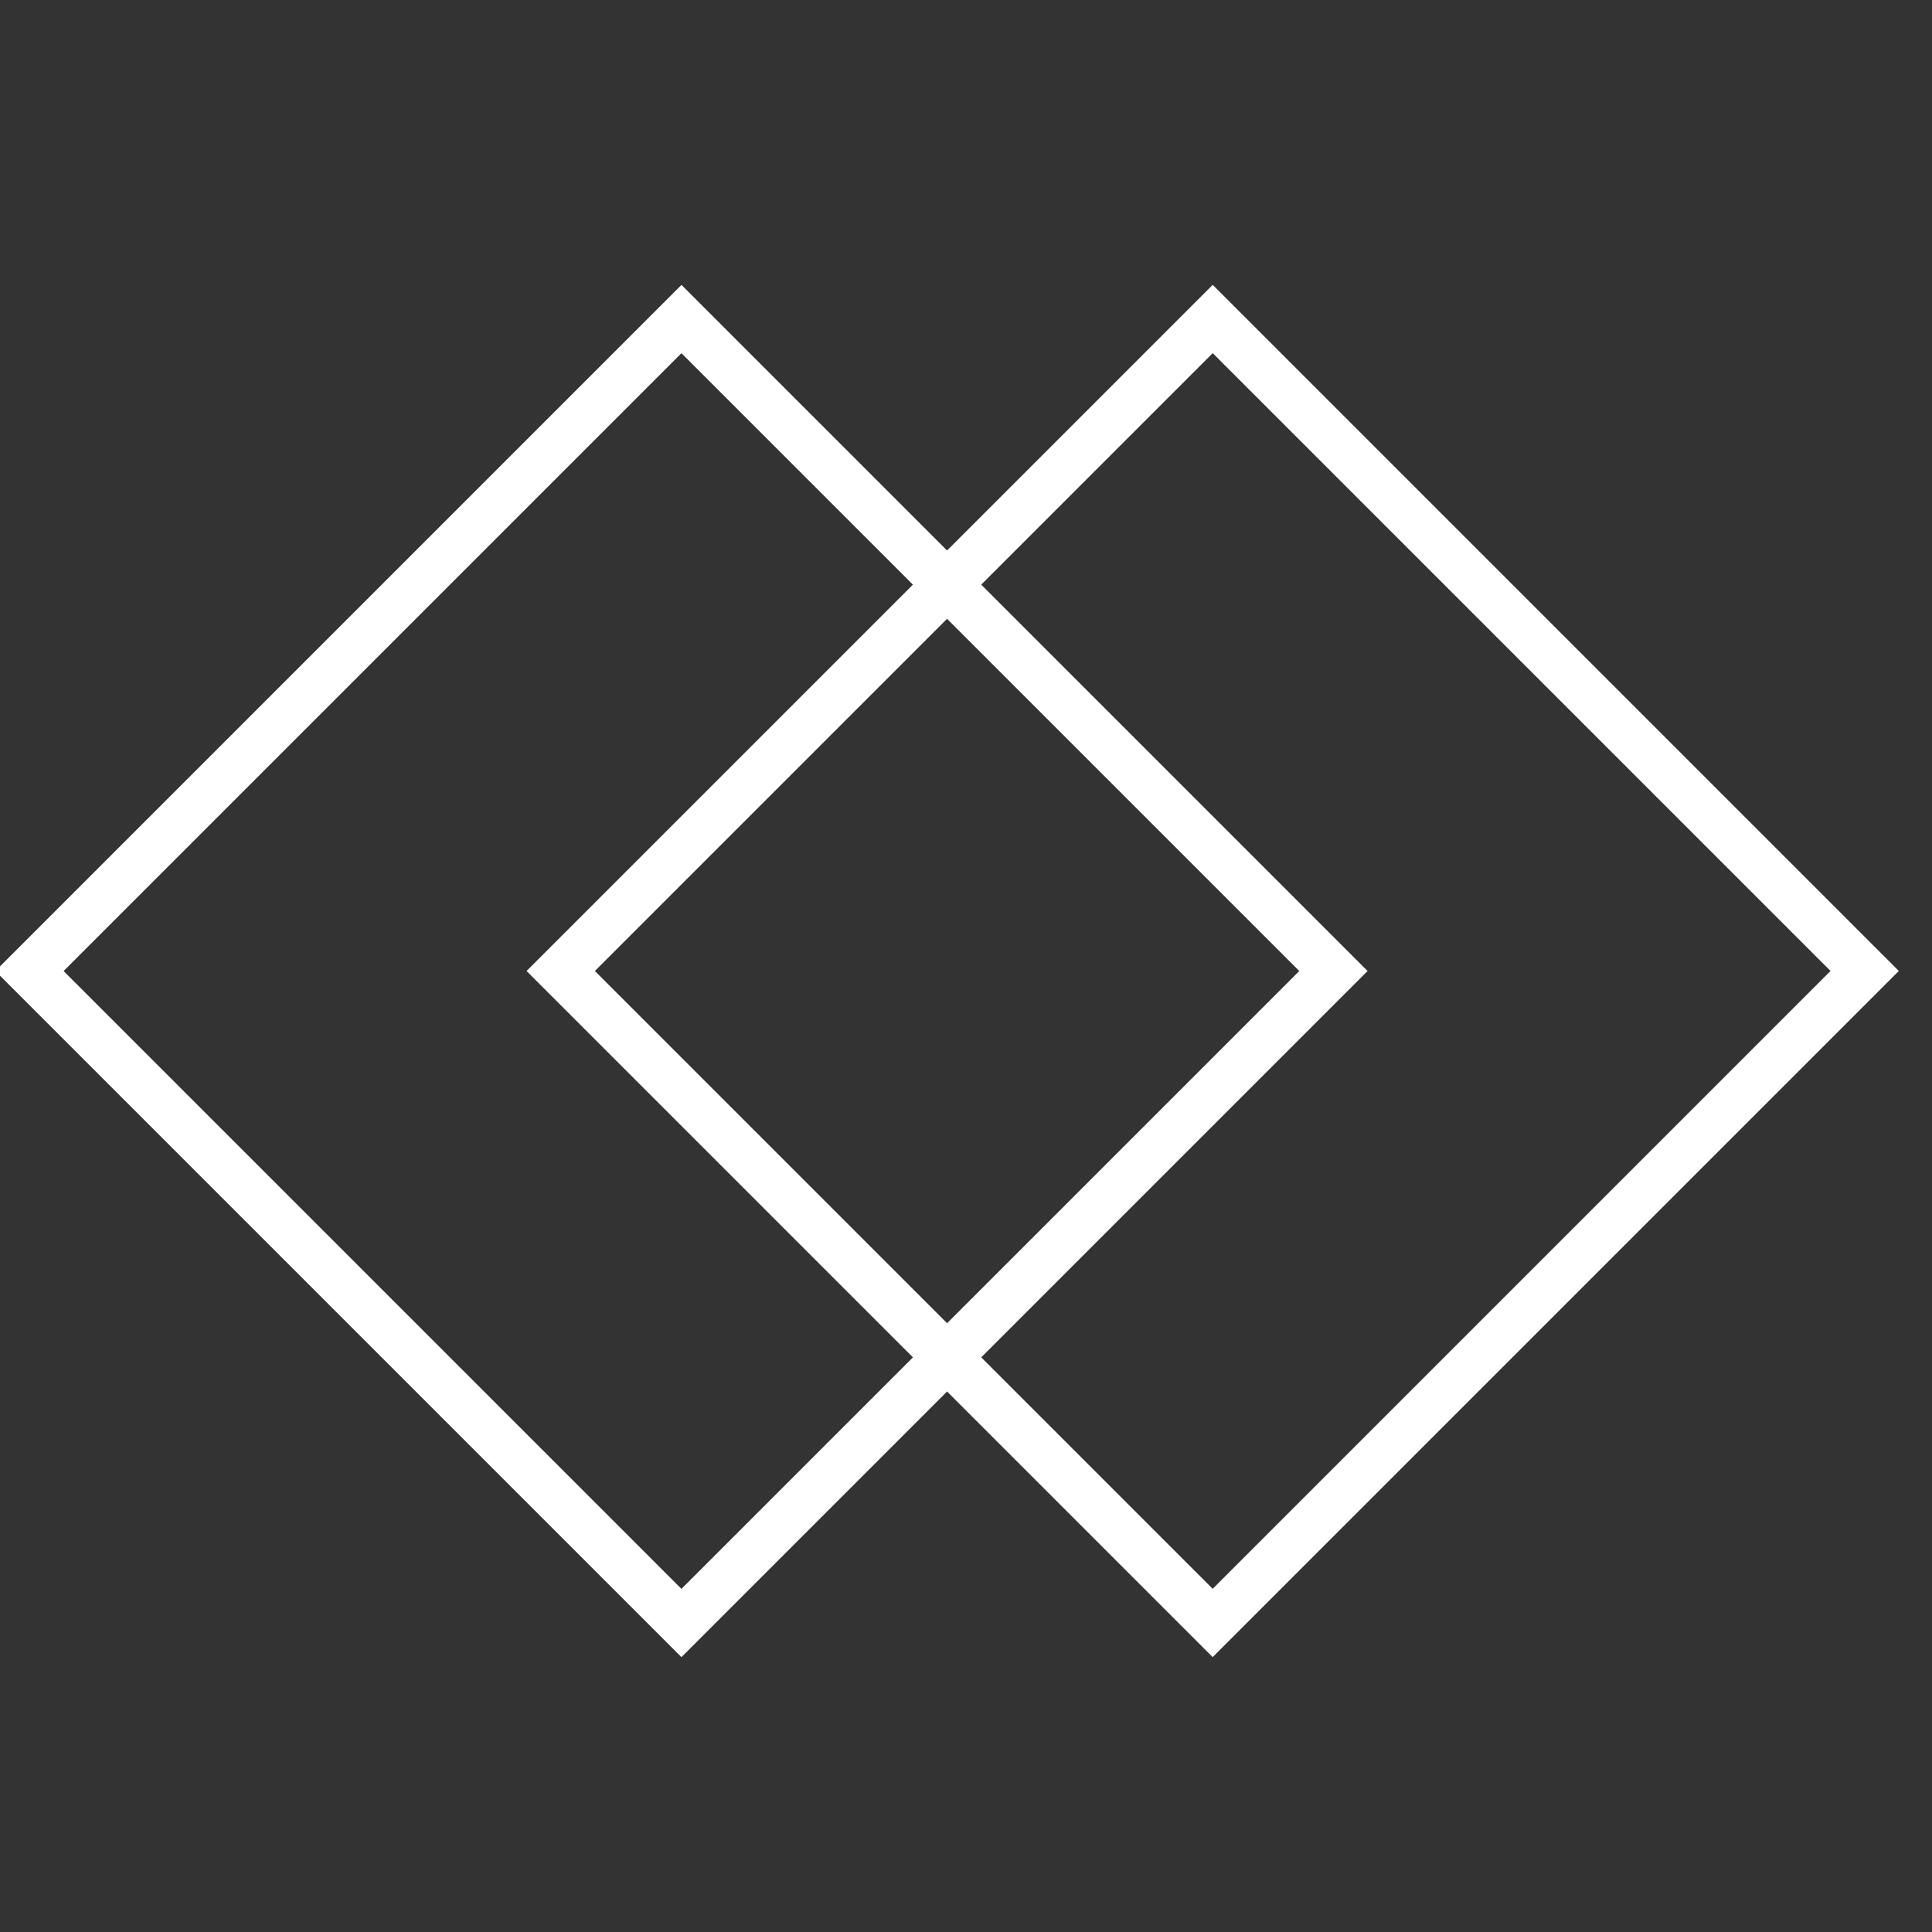 <?xml version="1.0" encoding="utf-8"?>
<!-- Generator: Adobe Illustrator 16.0.4, SVG Export Plug-In . SVG Version: 6.00 Build 0)  -->
<!DOCTYPE svg PUBLIC "-//W3C//DTD SVG 1.1//EN" "http://www.w3.org/Graphics/SVG/1.1/DTD/svg11.dtd">
<svg version="1.1" id="Layer_1" xmlns="http://www.w3.org/2000/svg" xmlns:xlink="http://www.w3.org/1999/xlink" x="0px" y="0px"
	 width="40px" height="40px" viewBox="0 0 40 40" enable-background="new 0 0 40 40" xml:space="preserve">
<rect x="0" y="0" width="40" height="40" fill="#333333" stroke="none"/>
<g>
	
		<rect x="4.562" y="10.562" transform="matrix(0.707 0.707 -0.707 0.707 18.351 -4.087)" fill="none" stroke="#FFFFFF" stroke-miterlimit="10" width="19.092" height="19.093"/>
	
		<rect x="15.562" y="10.562" transform="matrix(0.707 0.707 -0.707 0.707 21.573 -11.865)" fill="none" stroke="#FFFFFF" stroke-miterlimit="10" width="19.092" height="19.093"/>
</g>
</svg>
